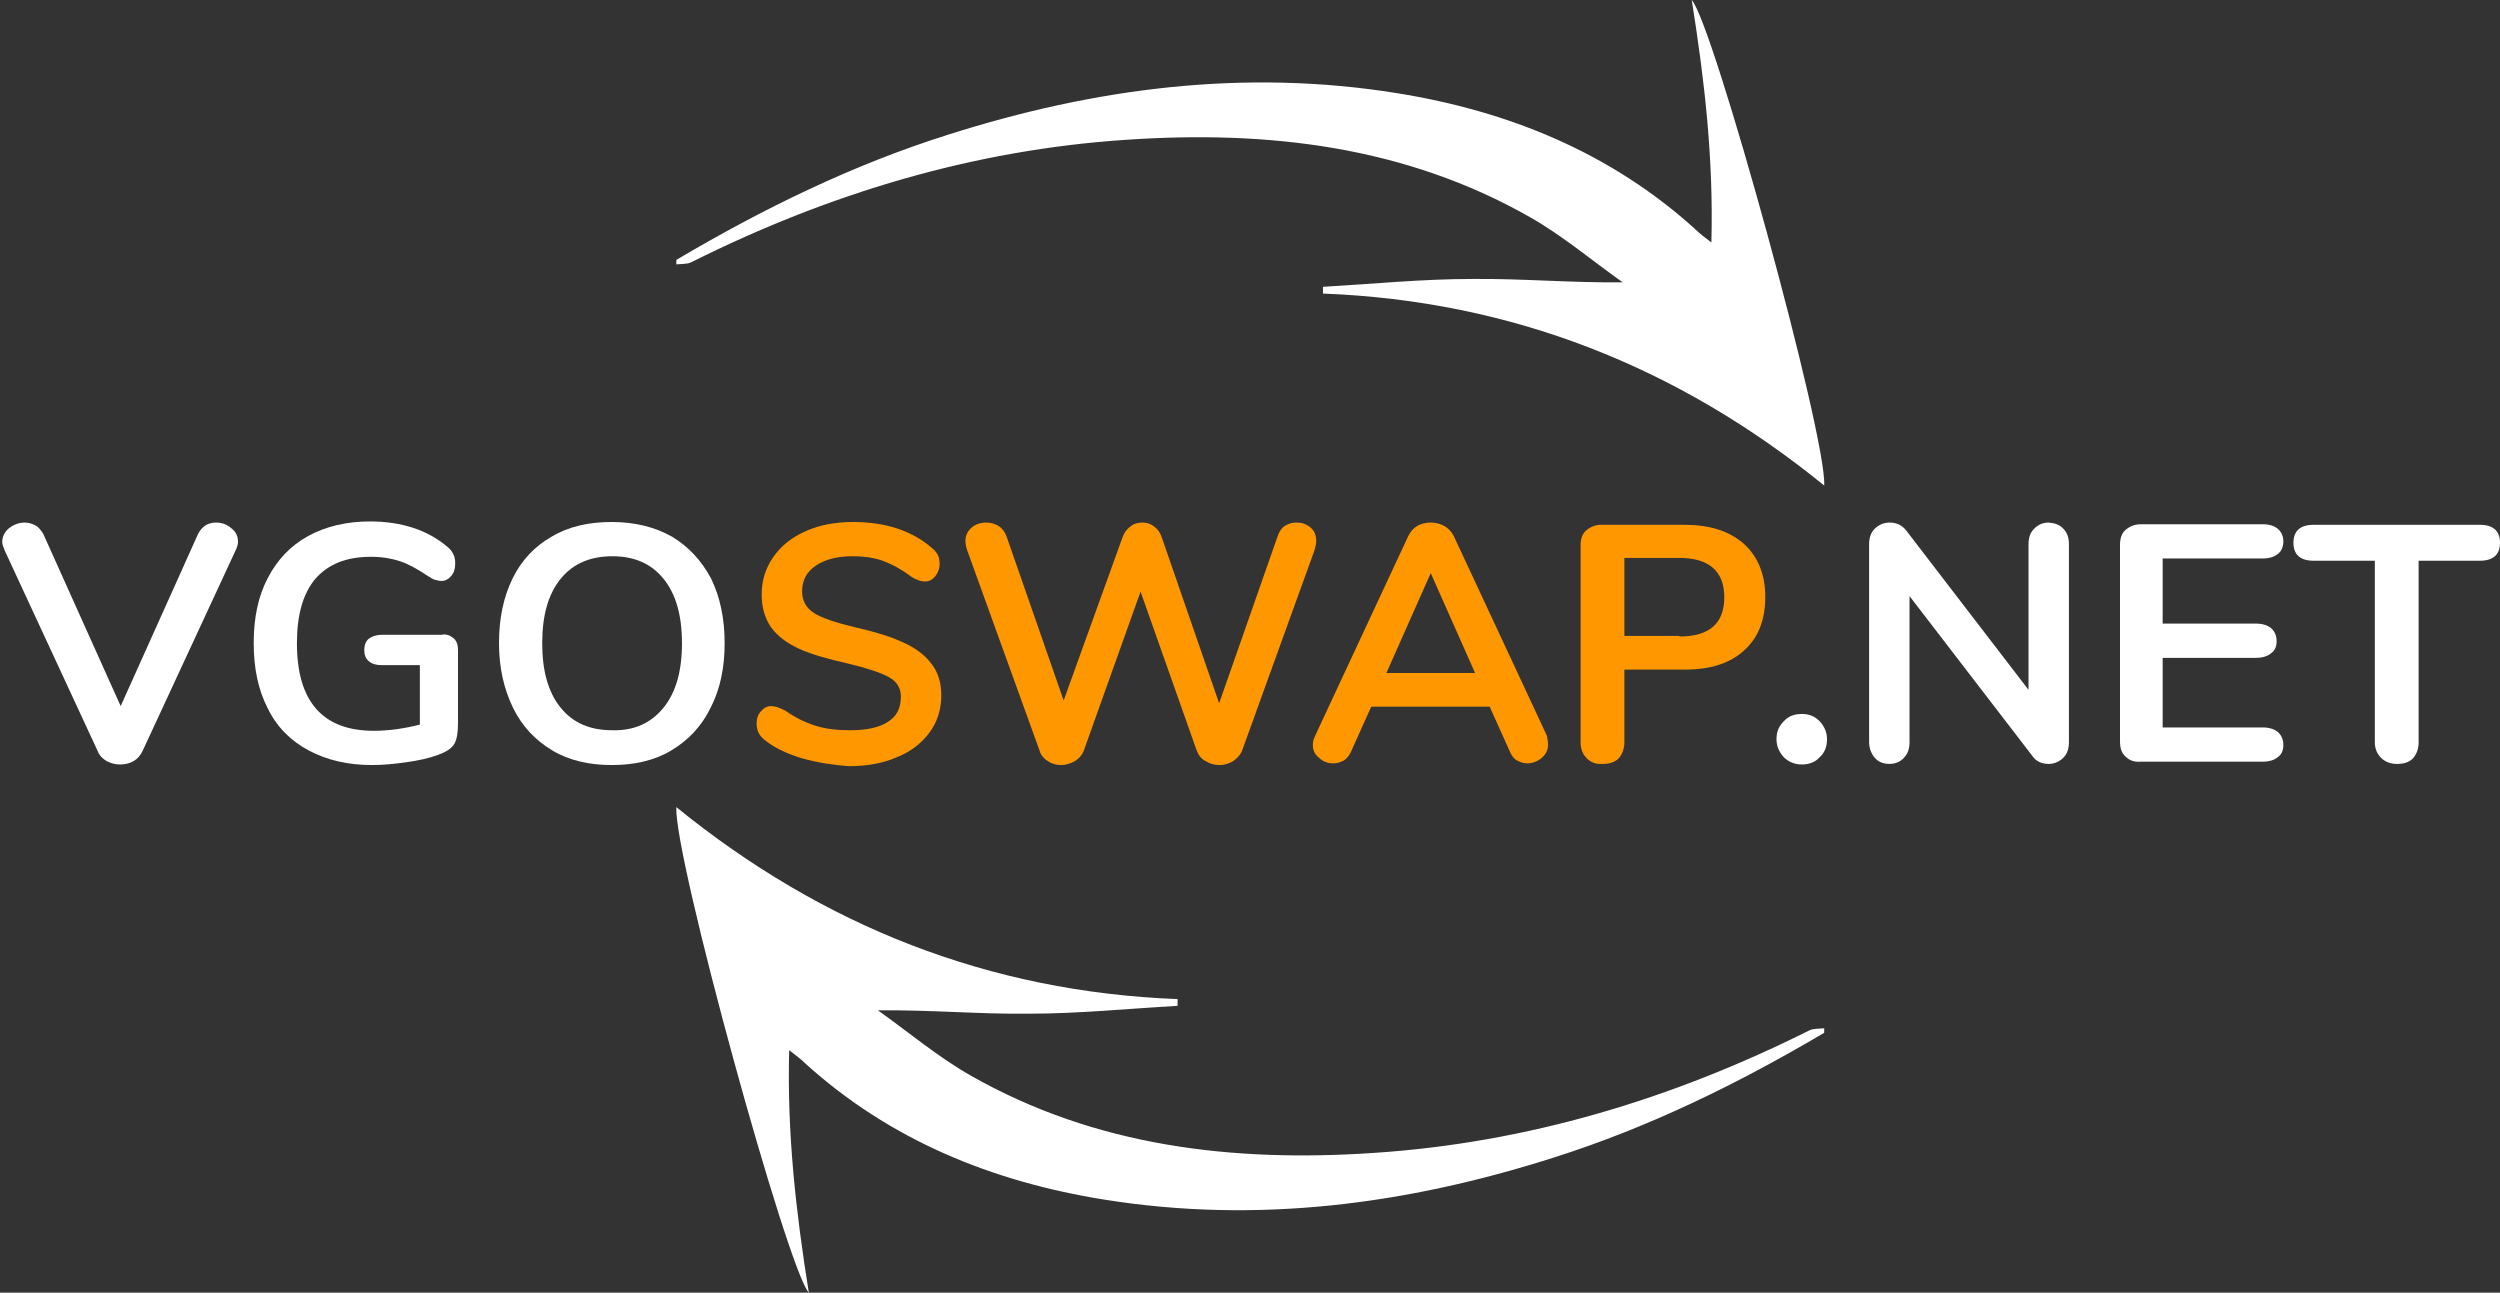 <?xml version="1.0" encoding="utf-8"?>
<!-- Generator: Adobe Illustrator 19.0.0, SVG Export Plug-In . SVG Version: 6.00 Build 0)  -->
<svg version="1.1" id="Layer_1" xmlns="http://www.w3.org/2000/svg" xmlns:xlink="http://www.w3.org/1999/xlink" x="0px" y="0px"
	 viewBox="0 0 445.4 230.3" style="enable-background:new 0 0 445.4 230.3;" xml:space="preserve">
<rect x="0" y="0" width="445.4" height="230.3" fill="#333333" stroke="none"/>
<style type="text/css">
	.st0{fill:#FFFFFF;}
	.st1{fill:#FF9800;}
</style>
<g id="XMLID_1_">
	<path id="XMLID_2_" class="st0" d="M38.5,93.1c1,0,1.9,0.3,2.7,1c0.8,0.6,1.2,1.4,1.2,2.4c0,0.4-0.1,0.9-0.4,1.5l-16.6,35.8
		c-0.4,0.8-0.9,1.4-1.6,1.8c-0.7,0.4-1.5,0.6-2.4,0.6s-1.6-0.2-2.4-0.6c-0.7-0.4-1.3-1-1.6-1.8L0.8,98c-0.2-0.6-0.4-1-0.4-1.4
		c0-1,0.4-1.8,1.2-2.5c0.8-0.6,1.7-1,2.8-1c0.7,0,1.3,0.2,1.9,0.5c0.6,0.3,1,0.9,1.4,1.5l13.8,30.7l13.8-30.7
		C36,93.8,37,93.1,38.5,93.1z"/>
	<path id="XMLID_4_" class="st0" d="M80.8,113.7c0.6,0.5,0.8,1.3,0.8,2.1v12.9c0,1.8-0.2,3.1-0.7,3.9c-0.5,0.8-1.5,1.4-2.9,1.9
		c-1.6,0.6-3.5,1-5.6,1.3s-4.2,0.5-6.1,0.5c-4.4,0-8.1-0.9-11.3-2.6c-3.2-1.7-5.7-4.2-7.3-7.5c-1.7-3.3-2.5-7.1-2.5-11.7
		c0-4.4,0.8-8.3,2.5-11.5c1.7-3.3,4.1-5.8,7.2-7.5c3.1-1.7,6.8-2.6,11-2.6c5.6,0,10.3,1.5,13.9,4.6c0.5,0.4,0.8,0.9,1,1.3
		c0.2,0.4,0.3,1,0.3,1.6c0,0.9-0.2,1.6-0.7,2.2c-0.5,0.6-1.1,0.9-1.7,0.9c-0.4,0-0.8-0.1-1.2-0.2c-0.4-0.1-0.8-0.4-1.3-0.7
		c-1.8-1.2-3.4-2.1-4.9-2.6c-1.5-0.5-3.2-0.8-5.2-0.8c-4.4,0-7.6,1.3-9.9,3.9c-2.2,2.6-3.3,6.4-3.3,11.5c0,10.4,4.6,15.6,13.7,15.6
		c2.7,0,5.4-0.4,8.2-1.1v-10.6h-6.8c-1,0-1.7-0.2-2.3-0.7s-0.8-1.2-0.8-2c0-0.9,0.3-1.6,0.8-2s1.3-0.7,2.3-0.7h10.6
		C79.5,112.9,80.2,113.2,80.8,113.7z"/>
	<path id="XMLID_6_" class="st0" d="M98.4,133.7c-3-1.8-5.4-4.3-7-7.6c-1.6-3.3-2.5-7.1-2.5-11.5c0-4.4,0.8-8.2,2.4-11.5
		c1.6-3.3,4-5.8,7-7.5c3-1.8,6.6-2.6,10.7-2.6c4.1,0,7.7,0.9,10.7,2.6c3,1.8,5.3,4.3,7,7.5c1.6,3.3,2.4,7.1,2.4,11.5
		c0,4.4-0.8,8.2-2.5,11.5c-1.6,3.3-4,5.8-7,7.6c-3,1.8-6.6,2.6-10.6,2.6C105,136.3,101.4,135.5,98.4,133.7z M118.2,126.1
		c2.2-2.7,3.3-6.5,3.3-11.5c0-5-1.1-8.8-3.3-11.5c-2.2-2.7-5.2-4-9.1-4c-3.9,0-7,1.3-9.2,4c-2.2,2.7-3.3,6.5-3.3,11.5
		c0,5,1.1,8.8,3.3,11.5c2.2,2.7,5.2,4,9.2,4C113,130.2,116,128.8,118.2,126.1z"/>
	<path id="XMLID_12_" class="st1" d="M142.9,135.1c-2.7-0.8-5-1.9-6.7-3.3c-0.9-0.7-1.4-1.6-1.4-2.9c0-0.8,0.2-1.6,0.8-2.2
		c0.5-0.6,1.1-0.9,1.8-0.9c0.7,0,1.5,0.3,2.5,0.8c1.7,1.2,3.5,2.1,5.4,2.7c1.9,0.6,4,0.8,6.2,0.8c2.9,0,5.2-0.5,6.7-1.5
		c1.6-1,2.3-2.5,2.3-4.5c0-1.5-0.7-2.7-2.2-3.5c-1.5-0.8-3.9-1.6-7.3-2.4c-3.5-0.8-6.4-1.6-8.6-2.6c-2.2-1-3.9-2.3-5-3.8
		c-1.1-1.6-1.7-3.5-1.7-5.9c0-2.5,0.7-4.7,2.1-6.7c1.4-2,3.3-3.5,5.8-4.6c2.5-1.1,5.3-1.6,8.4-1.6c5.7,0,10.4,1.5,14,4.6
		c0.5,0.4,0.9,0.9,1.1,1.3c0.2,0.4,0.3,1,0.3,1.6c0,0.8-0.3,1.6-0.8,2.2c-0.5,0.6-1.1,0.9-1.8,0.9c-0.4,0-0.8-0.1-1.1-0.2
		c-0.3-0.1-0.8-0.3-1.4-0.7c-1.6-1.2-3.2-2.1-4.8-2.7c-1.5-0.6-3.4-0.9-5.7-0.9c-2.7,0-4.9,0.6-6.5,1.7c-1.6,1.1-2.4,2.6-2.4,4.6
		c0,1.6,0.7,2.9,2.1,3.8c1.4,0.9,3.8,1.7,7.1,2.5c3.6,0.8,6.5,1.7,8.7,2.7c2.2,1,3.9,2.2,5.1,3.8c1.2,1.5,1.8,3.4,1.8,5.7
		c0,2.5-0.7,4.7-2.1,6.6c-1.4,1.9-3.3,3.4-5.8,4.4c-2.5,1.1-5.4,1.6-8.6,1.6C148.6,136.3,145.7,135.9,142.9,135.1z"/>
	<path id="XMLID_14_" class="st1" d="M228.9,93.7c0.6-0.4,1.3-0.6,2.1-0.6c1,0,1.8,0.3,2.5,0.9c0.7,0.6,1,1.4,1,2.4
		c0,0.4-0.1,0.9-0.3,1.6l-12.9,35.7c-0.3,0.8-0.9,1.4-1.6,1.9c-0.7,0.4-1.5,0.7-2.4,0.7s-1.7-0.2-2.5-0.7c-0.8-0.4-1.3-1.1-1.6-1.9
		l-10-28.3l-10.1,28.3c-0.3,0.8-0.8,1.4-1.6,1.9c-0.7,0.4-1.6,0.7-2.4,0.7c-0.9,0-1.7-0.2-2.4-0.7c-0.7-0.4-1.3-1.1-1.5-1.9
		L172.3,98c-0.2-0.6-0.3-1.1-0.3-1.6c0-1,0.4-1.8,1.1-2.4c0.7-0.6,1.6-0.9,2.6-0.9c0.8,0,1.5,0.2,2.2,0.6c0.6,0.4,1.1,1,1.4,1.8
		l10.2,29.3L200,95.7c0.3-0.8,0.7-1.4,1.4-1.9c0.6-0.5,1.3-0.7,2.1-0.7c0.8,0,1.5,0.2,2.1,0.7c0.7,0.5,1.1,1.1,1.4,2l10.2,29.5
		l10.4-29.7C227.9,94.7,228.3,94.1,228.9,93.7z"/>
	<path id="XMLID_16_" class="st1" d="M275.8,132.7c0,0.9-0.4,1.7-1.1,2.3c-0.7,0.6-1.6,1-2.6,1c-0.6,0-1.2-0.2-1.8-0.5
		c-0.6-0.3-1-0.9-1.3-1.6l-3.6-8h-21.1l-3.6,8c-0.3,0.7-0.8,1.3-1.3,1.6c-0.6,0.3-1.2,0.5-1.9,0.5c-0.9,0-1.8-0.3-2.5-1
		c-0.8-0.6-1.1-1.4-1.1-2.3c0-0.5,0.1-1,0.4-1.6l16.6-35.6c0.4-0.8,0.9-1.4,1.6-1.8c0.7-0.4,1.5-0.6,2.4-0.6s1.6,0.2,2.4,0.6
		c0.7,0.4,1.3,1,1.7,1.8l16.6,35.6C275.7,131.7,275.8,132.2,275.8,132.7z M247,119.9h15.8l-7.9-17.8L247,119.9z"/>
	<path id="XMLID_20_" class="st1" d="M282.7,135.1c-0.7-0.7-1.1-1.6-1.1-2.9V97.2c0-1.2,0.3-2.1,1-2.7c0.7-0.6,1.6-1,2.7-1h14.8
		c4.5,0,8,1.1,10.6,3.4c2.5,2.3,3.8,5.4,3.8,9.5s-1.3,7.3-3.8,9.5c-2.5,2.3-6,3.4-10.6,3.4h-10.7v12.9c0,1.2-0.4,2.2-1,2.9
		c-0.7,0.7-1.7,1-2.8,1C284.3,136.2,283.4,135.8,282.7,135.1z M299.2,113.4c5.3,0,8-2.3,8-7c0-4.6-2.7-7-8-7h-9.8v13.9H299.2z"/>
	<path id="XMLID_23_" class="st0" d="M317.8,134.9c-0.8-0.9-1.3-1.9-1.3-3.2c0-1.3,0.4-2.3,1.3-3.2c0.8-0.9,1.9-1.3,3.2-1.3
		c1.3,0,2.3,0.4,3.2,1.3c0.8,0.9,1.3,1.9,1.3,3.2c0,1.3-0.4,2.4-1.3,3.2c-0.8,0.9-1.9,1.3-3.2,1.3
		C319.7,136.2,318.6,135.7,317.8,134.9z"/>
	<path id="XMLID_26_" class="st0" d="M367.6,94.2c0.7,0.7,1,1.6,1,2.8v35.2c0,1.2-0.3,2.1-1,2.8c-0.7,0.7-1.6,1.1-2.6,1.1
		c-1.3,0-2.3-0.5-2.9-1.4l-21.9-28.5v26c0,1.2-0.3,2.1-1,2.8c-0.6,0.7-1.5,1.1-2.6,1.1c-1.1,0-2-0.4-2.6-1.1c-0.6-0.7-1-1.7-1-2.8
		V97c0-1.2,0.3-2.1,1-2.8c0.7-0.7,1.6-1.1,2.7-1.1c1.2,0,2.2,0.5,2.9,1.4l21.8,28.4V97c0-1.2,0.3-2.1,1-2.8c0.7-0.7,1.5-1.1,2.6-1.1
		C366.1,93.2,367,93.5,367.6,94.2z"/>
	<path id="XMLID_28_" class="st0" d="M378.7,134.8c-0.7-0.6-1-1.5-1-2.7v-35c0-1.2,0.3-2.1,1-2.7c0.7-0.6,1.6-1,2.7-1h21.7
		c1.2,0,2.1,0.3,2.7,0.8c0.6,0.5,1,1.3,1,2.2c0,1-0.3,1.8-1,2.3c-0.6,0.5-1.5,0.8-2.7,0.8h-17.8v11.6h16.6c1.2,0,2.1,0.3,2.7,0.8
		c0.6,0.5,1,1.3,1,2.3c0,1-0.3,1.7-1,2.2c-0.6,0.5-1.5,0.8-2.7,0.8h-16.6v12.4h17.8c1.2,0,2.1,0.3,2.7,0.8s1,1.3,1,2.3
		c0,1-0.3,1.7-1,2.2c-0.6,0.5-1.5,0.8-2.7,0.8h-21.7C380.3,135.8,379.4,135.5,378.7,134.8z"/>
	<path id="XMLID_30_" class="st0" d="M424.2,135c-0.7-0.7-1.1-1.6-1.1-2.8V99.9h-10.9c-2.4,0-3.6-1.1-3.6-3.2c0-2.1,1.2-3.2,3.6-3.2
		h29.6c2.4,0,3.6,1.1,3.6,3.2c0,2.1-1.2,3.2-3.6,3.2h-10.9v32.4c0,1.2-0.4,2.1-1,2.8c-0.7,0.7-1.6,1-2.8,1
		C425.8,136.1,424.9,135.7,424.2,135z"/>
</g>
<g id="XMLID_7_">
	<path id="XMLID_49_" class="st0" d="M120.5,46.3c15.4-9.1,31.3-16.9,48.4-22.3c26.1-8.3,52.7-11.8,80-7.4
		c19.9,3.2,38.1,10.6,53.2,24.3c0.7,0.7,1.5,1.3,2.8,2.3c0.4-14.8-1.2-28.8-3.5-43.2c3.8,4.1,24.1,77.8,23.6,86.5
		c-26.1-21.2-55.7-32.9-89.3-34.2c0-0.4,0-0.8,0-1.2c8.8-0.5,17.7-1.4,26.5-1.4c8.8-0.1,17.6,0.7,26.9,0.6
		c-5.5-3.9-10.7-8.3-16.5-11.6c-22.3-12.7-46.8-15.5-71.9-13.8c-27.3,1.8-53.1,9.6-77.5,21.8c-0.8,0.4-1.8,0.3-2.7,0.4
		C120.5,46.7,120.5,46.5,120.5,46.3z"/>
</g>
<g id="XMLID_11_">
	<path id="XMLID_18_" class="st0" d="M325,184c-15.4,9.1-31.3,16.9-48.4,22.3c-26.1,8.3-52.7,11.8-80,7.4
		c-19.9-3.2-38.1-10.6-53.2-24.3c-0.7-0.7-1.5-1.3-2.8-2.3c-0.4,14.8,1.2,28.8,3.5,43.2c-3.8-4.1-24.1-77.8-23.6-86.5
		c26.1,21.2,55.7,32.9,89.3,34.2c0,0.4,0,0.8,0,1.2c-8.8,0.5-17.7,1.4-26.5,1.4c-8.8,0.1-17.6-0.7-26.9-0.6
		c5.5,3.9,10.7,8.3,16.5,11.6c22.3,12.7,46.8,15.5,71.9,13.8c27.3-1.8,53.1-9.6,77.5-21.8c0.8-0.4,1.8-0.3,2.7-0.4
		C325,183.5,325,183.8,325,184z"/>
</g>
</svg>
